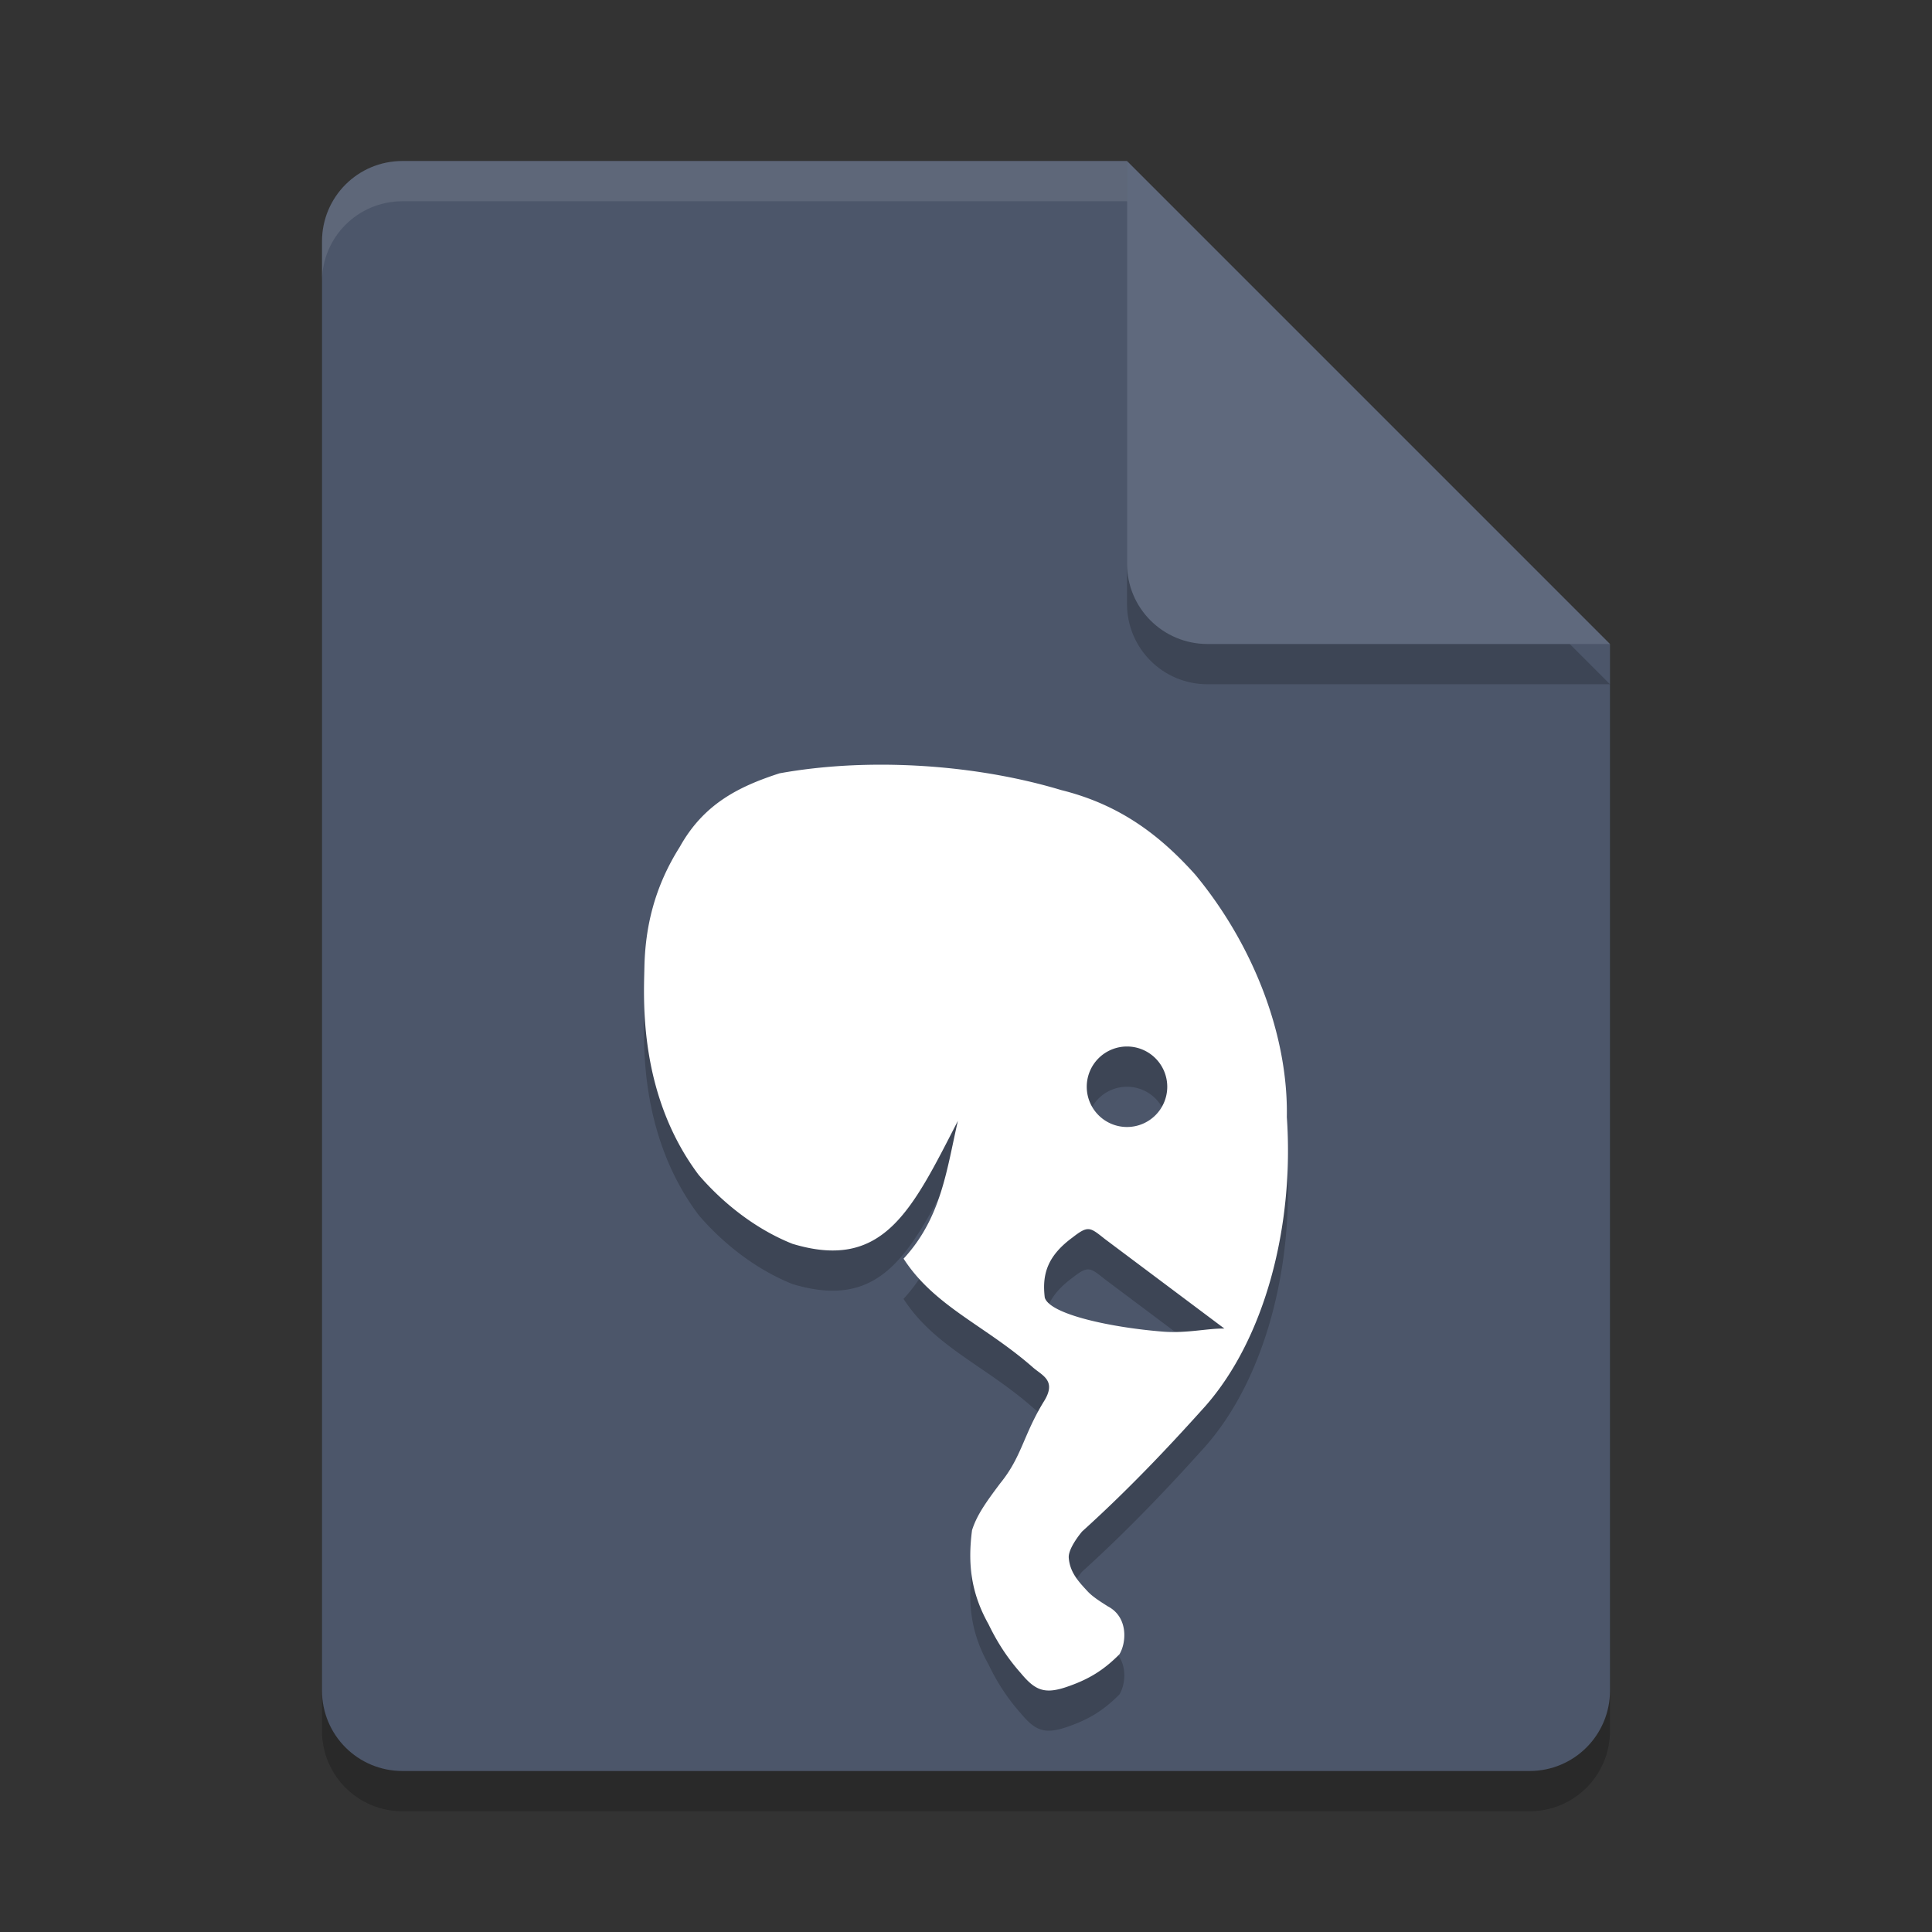 <?xml version="1.0" encoding="UTF-8" standalone="no"?>
<svg
   xmlns:dc="http://purl.org/dc/elements/1.1/"
   xmlns:cc="http://creativecommons.org/ns#"
   xmlns:rdf="http://www.w3.org/1999/02/22-rdf-syntax-ns#"
   xmlns:svg="http://www.w3.org/2000/svg"
   xmlns="http://www.w3.org/2000/svg"
   xmlns:sodipodi="http://sodipodi.sourceforge.net/DTD/sodipodi-0.dtd"
   xmlns:inkscape="http://www.inkscape.org/namespaces/inkscape"
   width="48"
   height="48"
   version="1.1"
   id="svg16"
   sodipodi:docname="application-x-dbm.svg"
   inkscape:version="0.92.5 (2060ec1f9f, 2020-04-08)">
  <rect width="100%" height="100%" fill="#333333" stroke="none"/>
  <defs
     id="defs20" />
  <sodipodi:namedview
     pagecolor="#ffffff"
     bordercolor="#666666"
     borderopacity="1"
     objecttolerance="10"
     gridtolerance="10"
     guidetolerance="10"
     inkscape:pageopacity="0"
     inkscape:pageshadow="2"
     inkscape:window-width="800"
     inkscape:window-height="408"
     id="namedview18"
     showgrid="false"
     inkscape:zoom="4.9166667"
     inkscape:cx="24"
     inkscape:cy="24"
     inkscape:window-x="0"
     inkscape:window-y="28"
     inkscape:window-maximized="0"
     inkscape:current-layer="svg16" />
  <path
     style="opacity:0.2"
     d="M 10,5 C 8.892,5 8,5.892 8,7 V 43 C 8,44.108 8.892,45 10,45 H 38 C 39.108,45 40,44.108 40,43 V 17 L 28,5 Z"
     id="path2" />
  <path
     style="fill:#4c566a;fill-opacity:1"
     d="M 10,4 C 8.892,4 8,4.892 8,6 V 42 C 8,43.108 8.892,44 10,44 H 38 C 39.108,44 40,43.108 40,42 V 16 L 30,14 28,4 Z"
     id="path4" />
  <path
     style="opacity:0.2"
     d="M 40,17 28,5 V 15 C 28,16.108 28.892,17 30,17 Z"
     id="path6" />
  <path
     style="fill:#5f697d;fill-opacity:1"
     d="M 40,16 28,4 V 14 C 28,15.108 28.892,16 30,16 Z"
     id="path8" />
  <path
     style="opacity:0.1;fill:#ffffff"
     d="M 10 4 C 8.892 4 8 4.892 8 6 L 8 7 C 8 5.892 8.892 5 10 5 L 28 5 L 28 4 L 10 4 z"
     id="path10" />
  <path
     style="opacity:0.2"
     d="m 22.375,20.005 c -0.451,-0.013 -0.898,-0.008 -1.334,0.016 -0.582,0.031 -1.145,0.095 -1.674,0.191 -1.03,0.333 -1.888,0.769 -2.479,1.828 -0.635,1.005 -0.859,2.002 -0.879,2.994 -0.015,0.773 -0.155,3.147 1.346,5.15 0.55,0.645 1.362,1.329 2.332,1.717 2.262,0.684 2.966,-0.828 4.111,-3.057 -0.274,1.186 -0.406,2.408 -1.35,3.426 0.765,1.185 2.021,1.654 3.209,2.697 0.237,0.211 0.612,0.331 0.266,0.867 -0.504,0.83 -0.539,1.36 -1.076,2.02 -0.352,0.469 -0.58,0.791 -0.697,1.162 -0.107,0.822 -0.033,1.546 0.408,2.334 0.204,0.425 0.456,0.827 0.803,1.217 0.36,0.433 0.594,0.539 1.191,0.324 0.501,-0.176 0.863,-0.393 1.26,-0.793 0.177,-0.29 0.219,-0.925 -0.287,-1.189 -0.184,-0.117 -0.381,-0.24 -0.506,-0.375 -0.22,-0.237 -0.439,-0.467 -0.467,-0.832 -0.019,-0.244 0.332,-0.654 0.332,-0.654 1.32,-1.193 2.382,-2.358 3.059,-3.109 1.488,-1.689 2.213,-4.488 2.027,-7.186 0.037,-2.033 -0.831,-4.282 -2.275,-6.025 -0.897,-0.999 -1.893,-1.742 -3.33,-2.1 C 25.115,20.252 23.727,20.046 22.375,20.005 Z M 28,27 a 1,1 0 0 1 1,1 1,1 0 0 1 -1,1 1,1 0 0 1 -1,-1 1,1 0 0 1 1,-1 z m -0.943,4.539 c 0.105,0.011 0.209,0.098 0.396,0.246 l 2.967,2.223 c -0.405,-0.01 -0.938,0.123 -1.527,0.076 -1.281,-0.102 -2.811,-0.427 -2.936,-0.846 -0.07,-0.581 0.065,-1.035 0.693,-1.496 0.193,-0.151 0.301,-0.214 0.406,-0.203 z"
     id="path12" />
  <path
     style="fill:#ffffff"
     d="M 22.375 19.006 C 21.924 18.992 21.477 18.998 21.041 19.021 C 20.459 19.053 19.896 19.117 19.367 19.213 C 18.338 19.546 17.479 19.982 16.889 21.041 C 16.254 22.046 16.03 23.043 16.01 24.035 C 15.995 24.808 15.855 27.182 17.355 29.186 C 17.906 29.83 18.717 30.515 19.688 30.902 C 21.949 31.586 22.654 30.074 23.799 27.846 C 23.524 29.032 23.393 30.254 22.449 31.271 C 23.214 32.457 24.47 32.926 25.658 33.969 C 25.895 34.179 26.27 34.3 25.924 34.836 C 25.42 35.666 25.385 36.196 24.848 36.855 C 24.496 37.324 24.267 37.646 24.15 38.018 C 24.043 38.84 24.117 39.564 24.559 40.352 C 24.763 40.776 25.015 41.178 25.361 41.568 C 25.722 42.002 25.956 42.108 26.553 41.893 C 27.054 41.716 27.416 41.499 27.812 41.1 C 27.989 40.809 28.032 40.175 27.525 39.91 C 27.341 39.793 27.144 39.67 27.02 39.535 C 26.8 39.298 26.581 39.068 26.553 38.703 C 26.534 38.459 26.885 38.049 26.885 38.049 C 28.205 36.856 29.267 35.69 29.943 34.939 C 31.431 33.25 32.157 30.451 31.971 27.754 C 32.008 25.72 31.139 23.472 29.695 21.729 C 28.798 20.729 27.802 19.986 26.365 19.629 C 25.115 19.253 23.727 19.046 22.375 19.006 z M 28 26 A 1 1 0 0 1 29 27 A 1 1 0 0 1 28 28 A 1 1 0 0 1 27 27 A 1 1 0 0 1 28 26 z M 27.057 30.539 C 27.162 30.55 27.266 30.637 27.453 30.785 L 30.42 33.008 C 30.014 32.998 29.482 33.131 28.893 33.084 C 27.611 32.982 26.082 32.657 25.957 32.238 C 25.887 31.657 26.022 31.203 26.65 30.742 C 26.844 30.591 26.951 30.528 27.057 30.539 z"
     id="path14" />
</svg>
